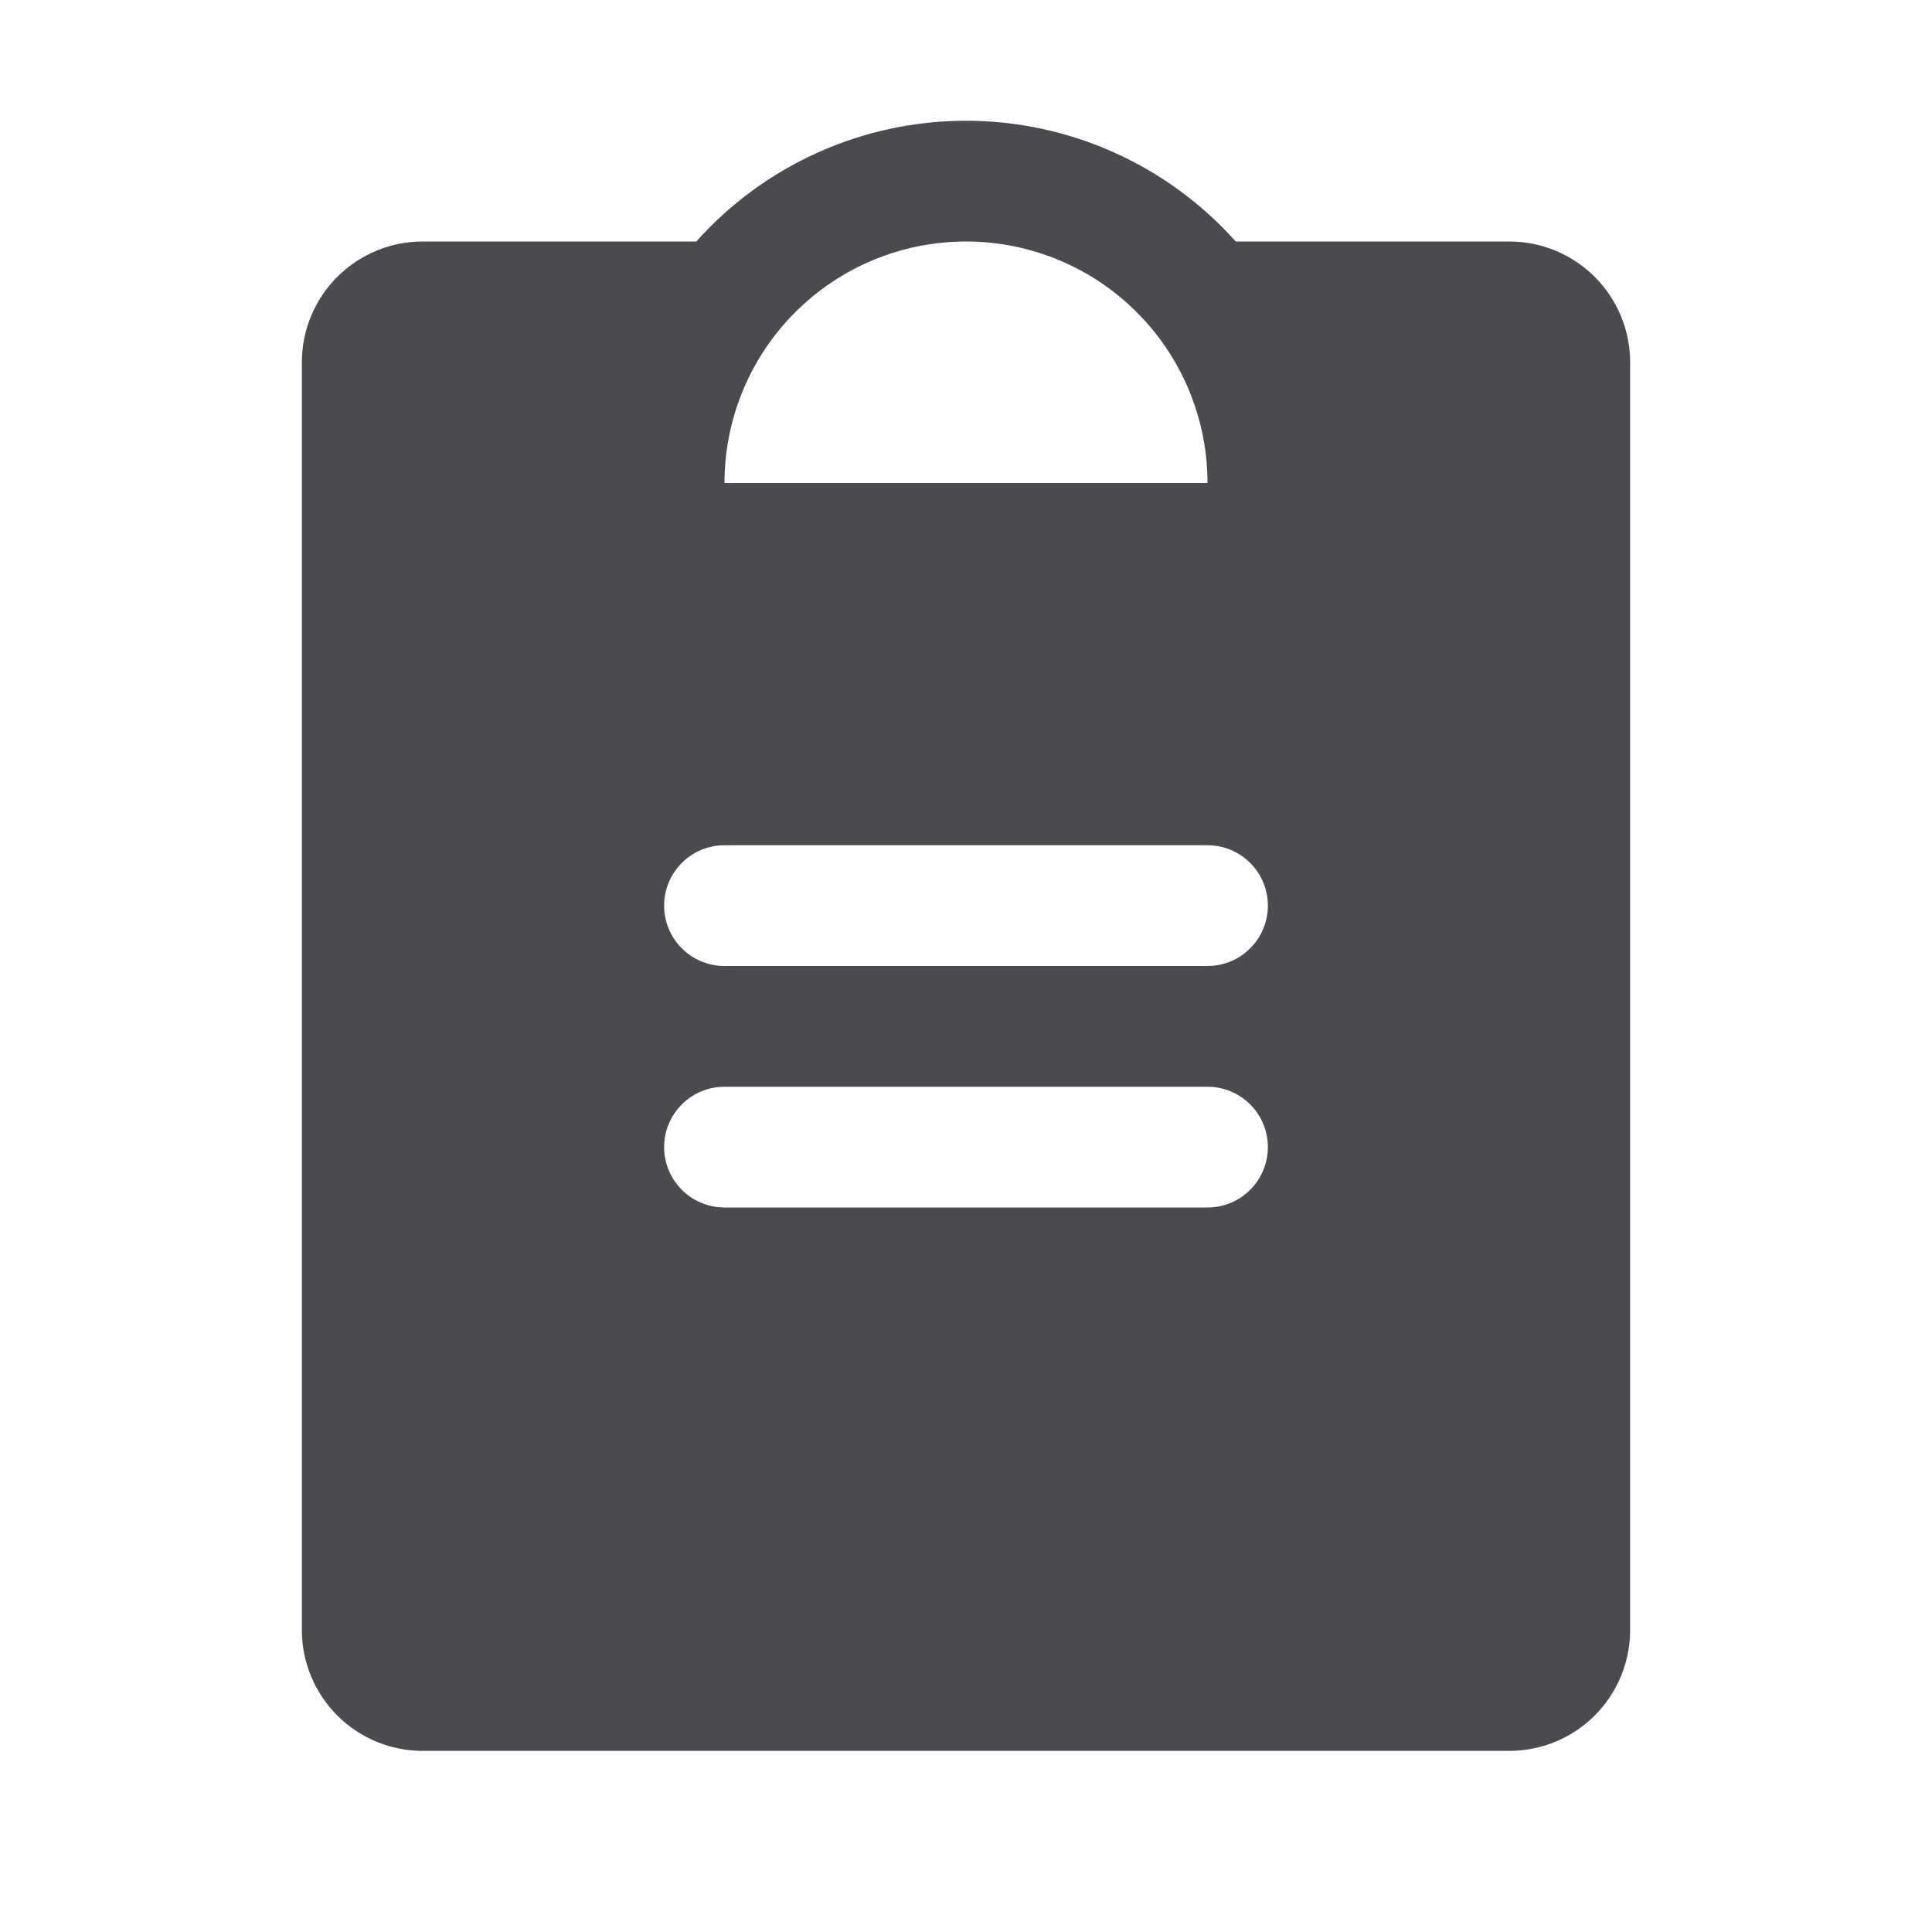 <svg width="32" height="32" viewBox="0 0 32 32" fill="none" xmlns="http://www.w3.org/2000/svg">
<path d="M25 4H20.468C19.906 3.371 19.217 2.867 18.447 2.523C17.677 2.178 16.843 2 16 2C15.156 2 14.322 2.178 13.553 2.523C12.783 2.867 12.094 3.371 11.533 4H7C6.47 4 5.961 4.211 5.586 4.586C5.211 4.961 5 5.469 5 6V27C5 27.53 5.211 28.039 5.586 28.414C5.961 28.789 6.47 29 7 29H25C25.53 29 26.039 28.789 26.414 28.414C26.789 28.039 27 27.53 27 27V6C27 5.469 26.789 4.961 26.414 4.586C26.039 4.211 25.53 4 25 4ZM16 4C17.061 4 18.078 4.421 18.828 5.171C19.579 5.922 20 6.939 20 8H12C12 6.939 12.421 5.922 13.172 5.171C13.922 4.421 14.939 4 16 4ZM20 20H12C11.735 20 11.48 19.895 11.293 19.707C11.105 19.519 11 19.265 11 19C11 18.735 11.105 18.48 11.293 18.293C11.48 18.105 11.735 18 12 18H20C20.265 18 20.52 18.105 20.707 18.293C20.895 18.48 21 18.735 21 19C21 19.265 20.895 19.519 20.707 19.707C20.52 19.895 20.265 20 20 20ZM20 16H12C11.735 16 11.48 15.895 11.293 15.707C11.105 15.519 11 15.265 11 15C11 14.735 11.105 14.48 11.293 14.293C11.48 14.105 11.735 14 12 14H20C20.265 14 20.52 14.105 20.707 14.293C20.895 14.48 21 14.735 21 15C21 15.265 20.895 15.519 20.707 15.707C20.52 15.895 20.265 16 20 16Z" fill="#4A4A4F"/>
</svg>
